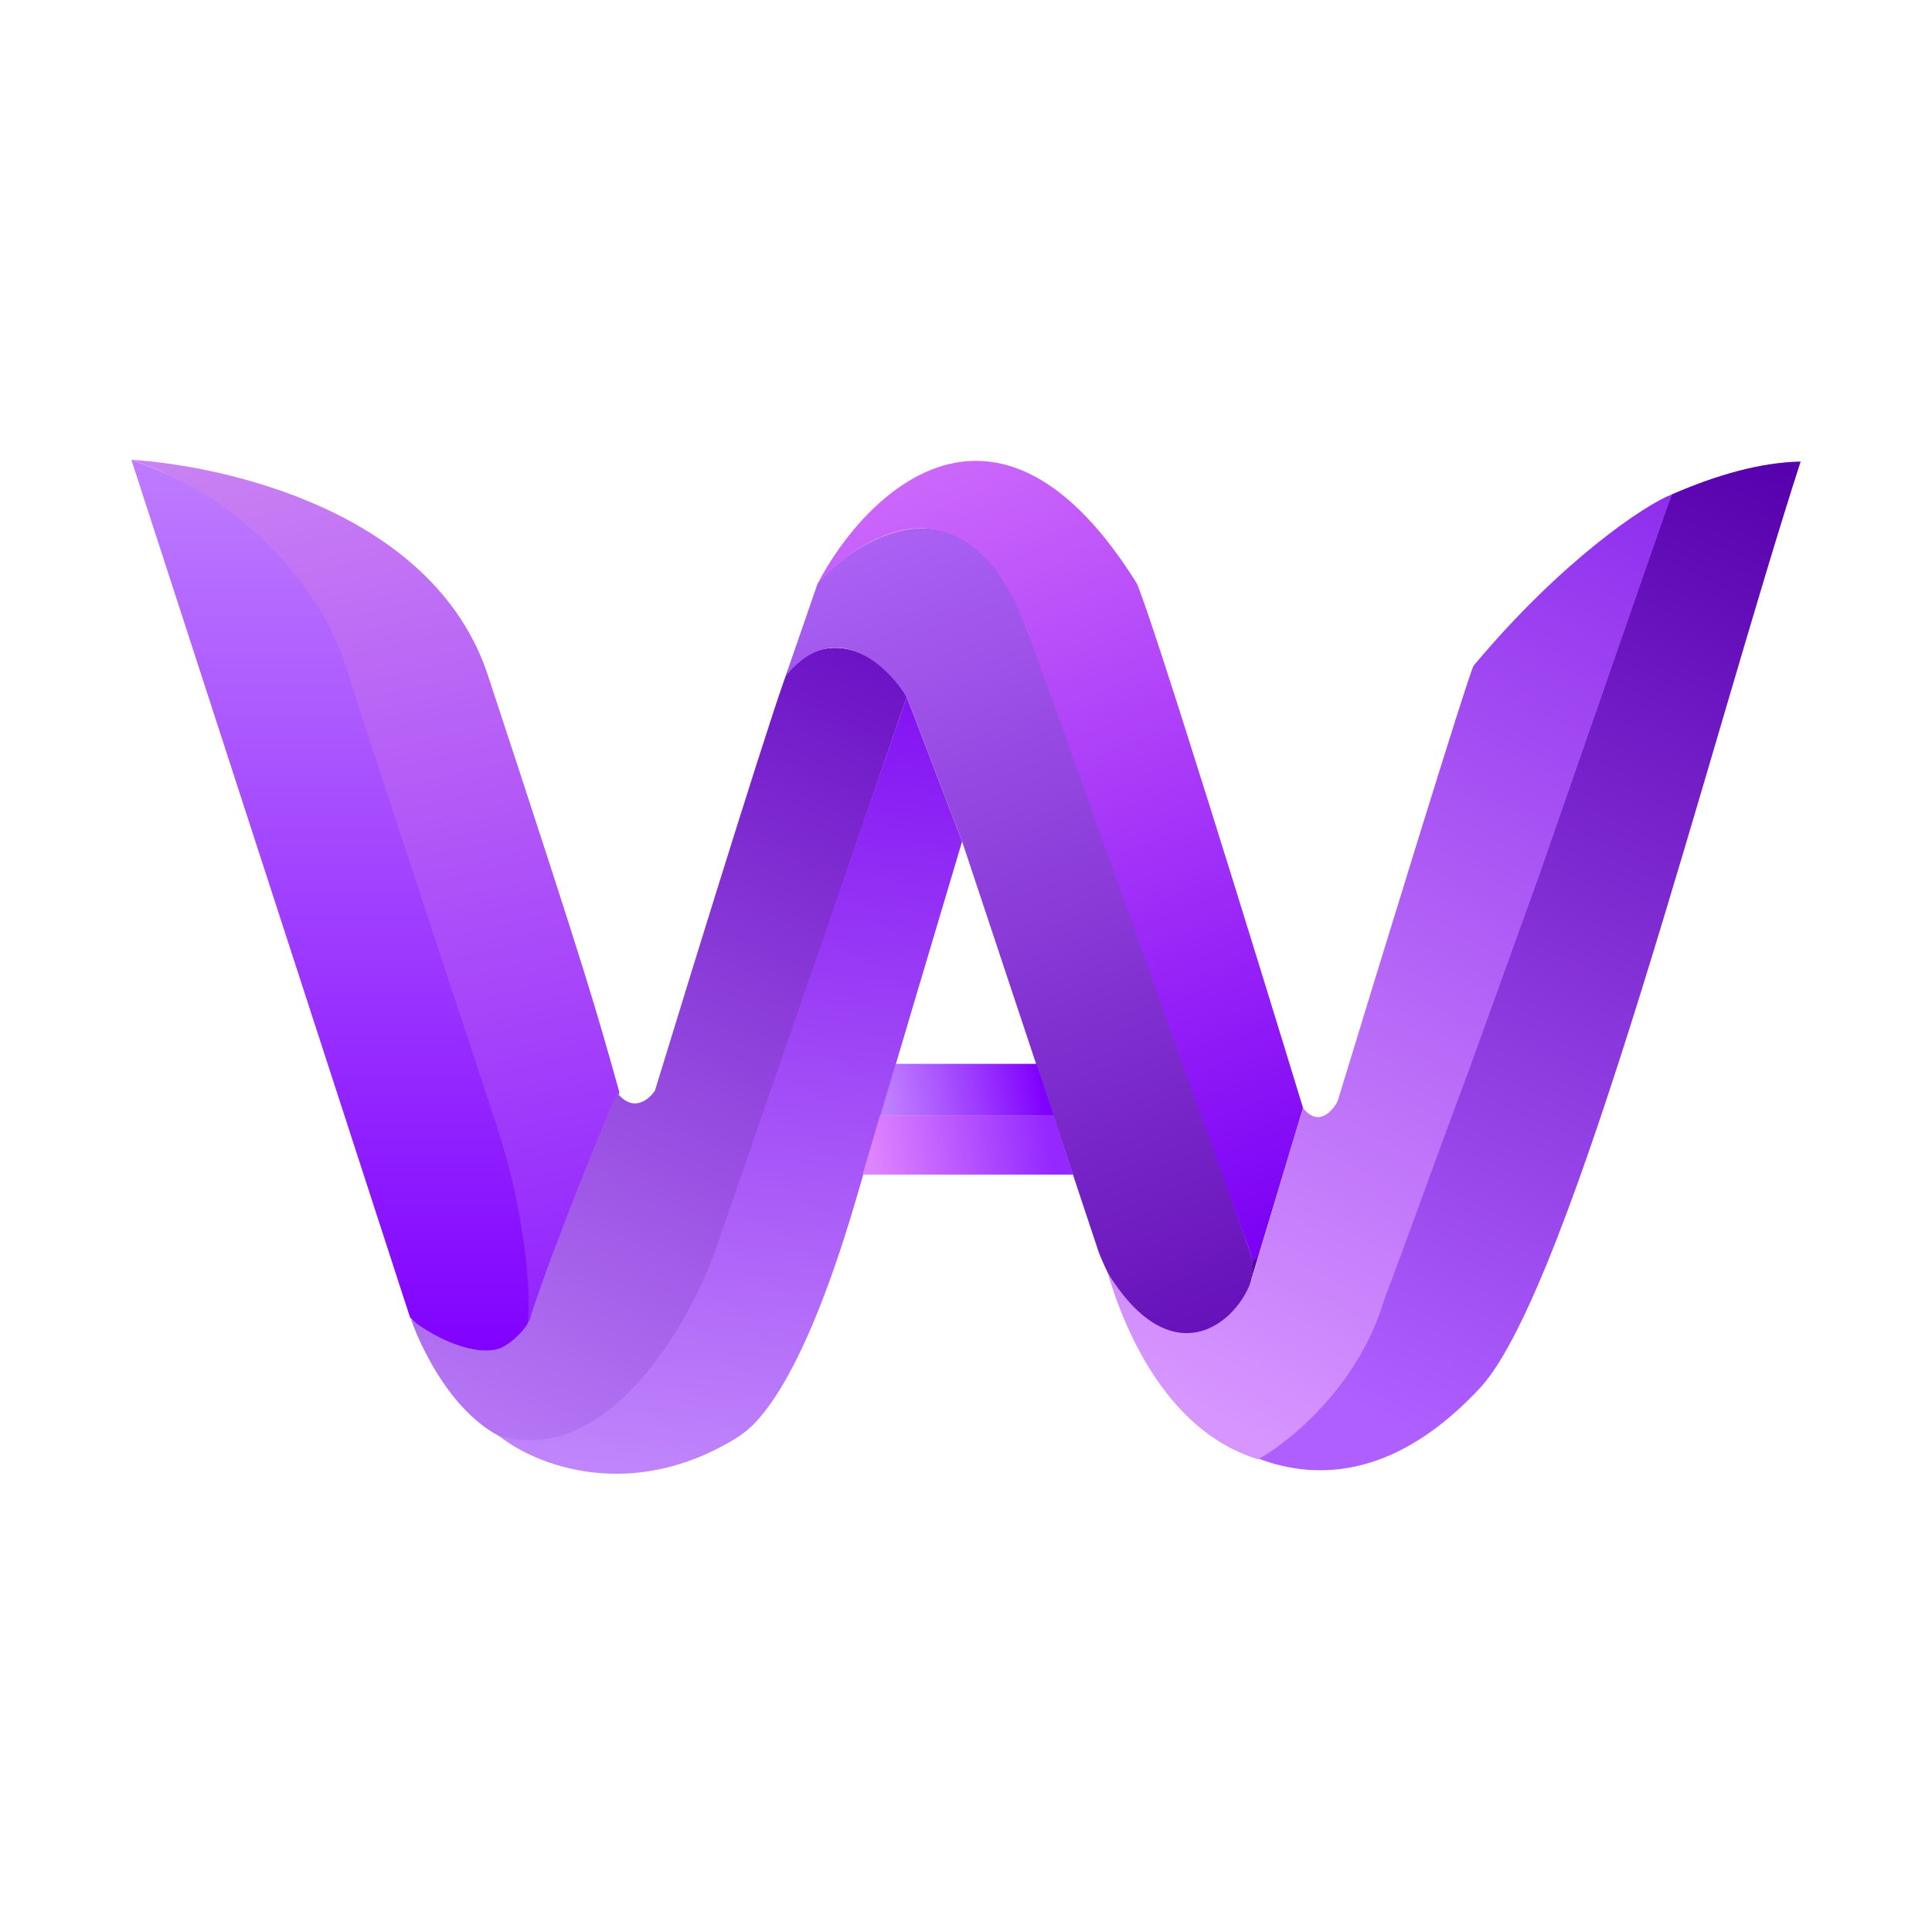 <svg width="500" height="500" viewBox="0 0 500 500" fill="none" xmlns="http://www.w3.org/2000/svg">
<path d="M106.112 340.935L34 119C79.014 135.348 83.792 158.788 91.107 174.988L126.268 284.051C129.627 293.457 143.638 337.352 135.449 346.086C128.731 353.252 114.1 349.967 106.112 340.935Z" fill="url(#paint0_linear)"/>
<path d="M126.268 174.764C112.108 131.814 56.992 120.418 34 119C70.952 131.765 86.778 161.327 90.212 174.764C102.603 213.208 128.776 291.71 130.747 298.16C137.241 322.571 137.54 340.114 136.121 345.862L160.308 282.708C154.485 262.104 153.142 256.282 126.268 174.764Z" fill="url(#paint1_linear)"/>
<path d="M136.121 374.079C119.997 371.213 109.695 350.938 106.336 341.383C110.666 344.966 120.972 350.836 128.507 349.221C131.642 348.549 137.017 343.473 137.465 340.263C143.736 320.854 158.919 284.32 159.636 282.708C163.757 288.082 167.922 284.649 169.49 282.26C180.463 246.428 202.814 174.271 204.426 172.3C218.58 161.013 230.479 172.972 234.659 180.362C219.132 225.526 187.809 316.838 186.734 320.779C185.659 324.721 181.061 336.157 178.896 341.383C171.505 353.327 152.246 376.946 136.121 374.079Z" fill="url(#paint2_linear)"/>
<path d="M191.437 371.616C163.488 389.353 138.286 379.006 129.179 371.616C157.128 379.499 178 343.249 184.943 324.139L234.66 180.363L248.992 217.762C240.855 245.159 234.436 266.359 221.446 310.702C205.571 364.898 192.557 370.496 191.437 371.616Z" fill="url(#paint3_linear)"/>
<path d="M211.593 151.025L203.306 174.987C216.027 159.4 229.509 172.076 234.659 180.362L248.992 217.762L284.376 324.138C299.605 363.016 328.928 339.591 323.568 324.138C305.726 272.704 268.118 165.85 260.414 149.905C243.214 125.002 220.028 141.246 211.593 151.025Z" fill="url(#paint4_linear)"/>
<path d="M294.23 151.025C258.398 93.515 224.208 127.062 211.593 151.025C224.806 136.916 235.555 136.692 238.914 136.692C255.756 137.588 262.877 155.056 266.908 166.03L323.568 324.139C324.463 326.826 324.09 330.036 323.792 331.305L337.229 286.739C324.762 245.905 298.709 161.595 294.23 151.025Z" fill="url(#paint5_linear)"/>
<path d="M466 119.448C442.634 191.784 407.101 332.201 383.362 358.851C361.98 382.041 341.501 383.544 325.583 377.438C345.291 365.164 353.726 347.502 355.592 340.263C383.362 273.078 429.72 134.676 432.631 127.958C444.501 122.807 455.624 119.672 466 119.448Z" fill="url(#paint6_linear)"/>
<path d="M381.347 172.3C404.279 144.889 425.763 130.645 432.631 127.958L398.367 226.496L379.779 278.005C373.732 293.98 361.505 327.99 358.28 336.232C351.651 358.806 333.496 373.333 325.583 377.663C301.396 370.272 290.647 342.95 286.616 329.289C303.994 357.597 321.776 341.383 324.463 329.289C328.196 316.748 335.974 290.68 337.228 286.739C341.17 291.755 344.843 287.635 346.186 284.947C357.235 248.742 379.734 175.525 381.347 172.3Z" fill="url(#paint7_linear)"/>
<path d="M272.731 288.754H227.717L231.766 275.317H268.23L272.731 288.754Z" fill="url(#paint8_linear)"/>
<path d="M277.706 303.983L272.731 288.754H227.717L223.238 303.983H277.706Z" fill="url(#paint9_linear)"/>
<defs>
<linearGradient id="paint0_linear" x1="86.698" y1="119" x2="86.698" y2="352.652" gradientUnits="userSpaceOnUse">
<stop stop-color="#BE7CFF"/>
<stop offset="1" stop-color="#8000FF"/>
</linearGradient>
<linearGradient id="paint1_linear" x1="77.222" y1="75.554" x2="143.288" y2="362.882" gradientUnits="userSpaceOnUse">
<stop stop-color="#D28FF1"/>
<stop offset="1" stop-color="#8E1DFF"/>
</linearGradient>
<linearGradient id="paint2_linear" x1="238.019" y1="130.198" x2="109.023" y2="418.422" gradientUnits="userSpaceOnUse">
<stop stop-color="#5F00BD"/>
<stop offset="1" stop-color="#C68DFF"/>
</linearGradient>
<linearGradient id="paint3_linear" x1="236.451" y1="148.114" x2="199.947" y2="507.778" gradientUnits="userSpaceOnUse">
<stop stop-color="#7A01F2"/>
<stop offset="1" stop-color="#E4C9FF"/>
</linearGradient>
<linearGradient id="paint4_linear" x1="216.743" y1="104.443" x2="331.854" y2="388.188" gradientUnits="userSpaceOnUse">
<stop stop-color="#B66EFD"/>
<stop offset="1" stop-color="#5700AD"/>
</linearGradient>
<linearGradient id="paint5_linear" x1="224.582" y1="86.975" x2="324.911" y2="325.93" gradientUnits="userSpaceOnUse">
<stop stop-color="#DA79FC"/>
<stop offset="1" stop-color="#7B00F5"/>
<stop offset="1" stop-color="#5808A8"/>
</linearGradient>
<linearGradient id="paint6_linear" x1="464.432" y1="122.359" x2="351.113" y2="363.777" gradientUnits="userSpaceOnUse">
<stop stop-color="#5700AD"/>
<stop offset="1" stop-color="#AF5FFF"/>
</linearGradient>
<linearGradient id="paint7_linear" x1="430.616" y1="129.75" x2="304.98" y2="364.226" gradientUnits="userSpaceOnUse">
<stop stop-color="#8F2FEE"/>
<stop offset="1" stop-color="#D796FF"/>
</linearGradient>
<linearGradient id="paint8_linear" x1="268.424" y1="275.616" x2="228.246" y2="283.268" gradientUnits="userSpaceOnUse">
<stop stop-color="#8000FF"/>
<stop offset="1" stop-color="#B56BFF" stop-opacity="0.85"/>
</linearGradient>
<linearGradient id="paint9_linear" x1="270.681" y1="290.098" x2="225.047" y2="296.593" gradientUnits="userSpaceOnUse">
<stop stop-color="#9428FF"/>
<stop offset="1" stop-color="#DF84FF"/>
</linearGradient>
</defs>
</svg>
